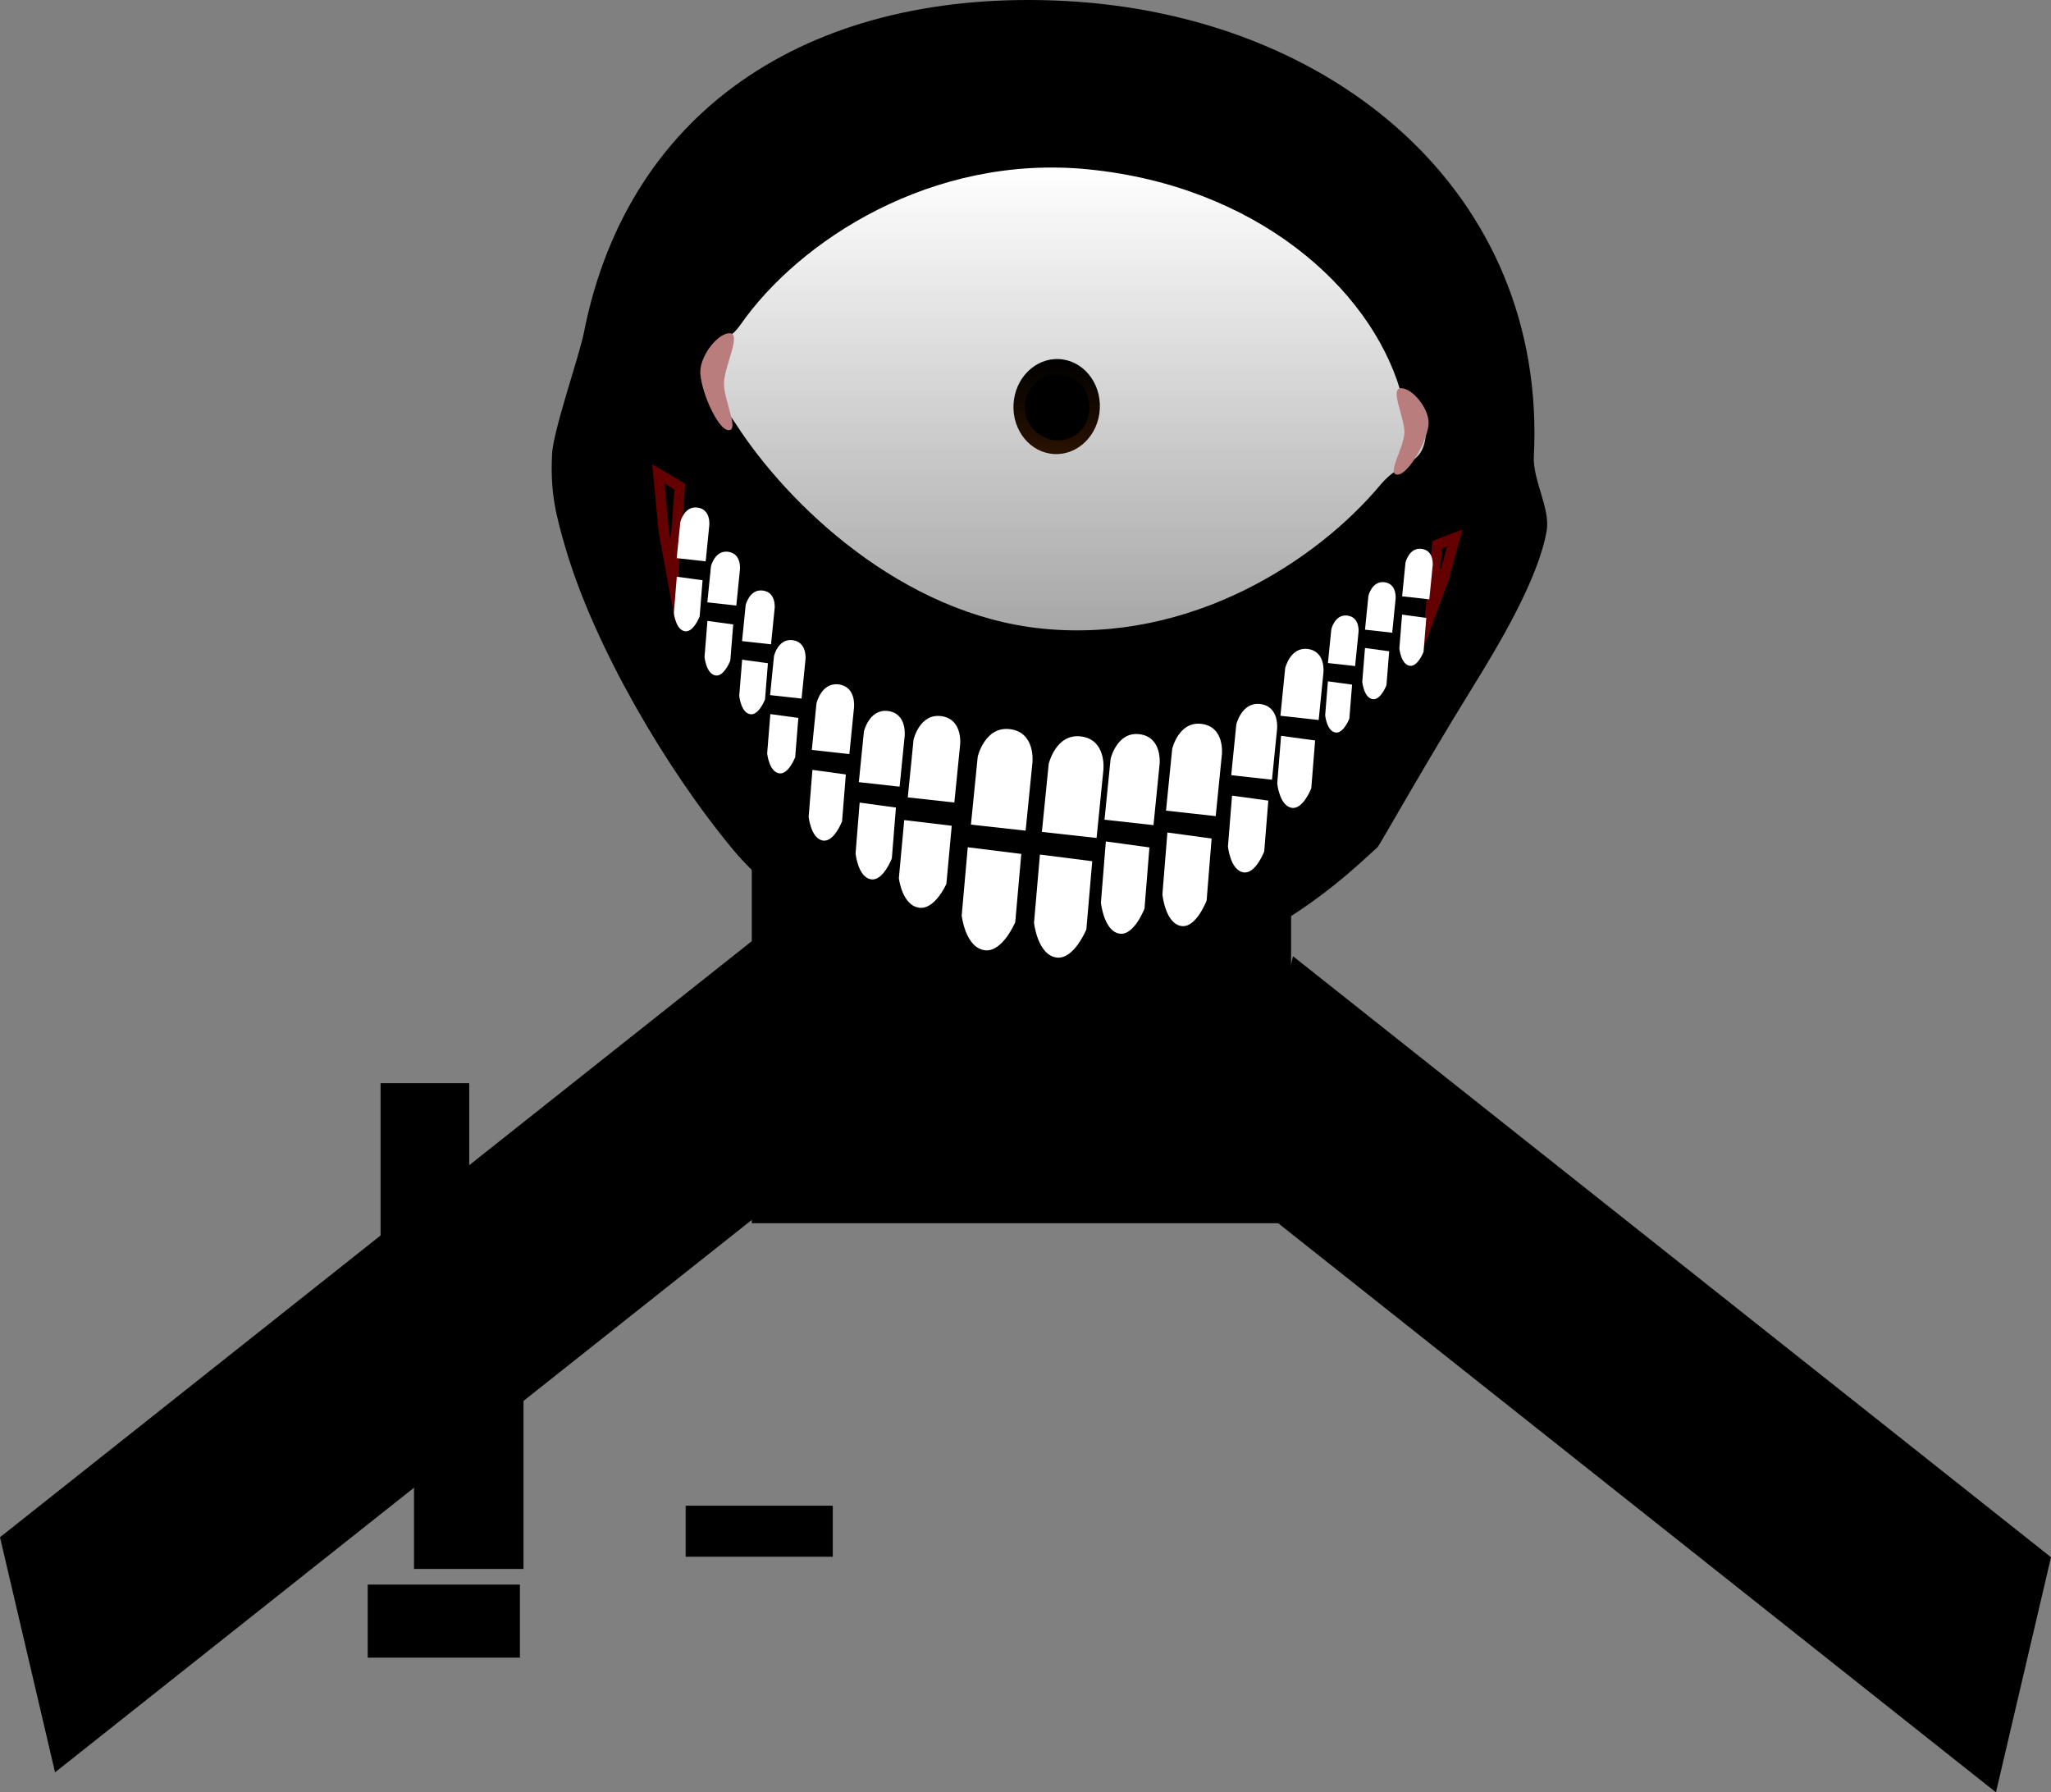 <svg version="1.1" xmlns="http://www.w3.org/2000/svg" xmlns:xlink="http://www.w3.org/1999/xlink" width="1186.552" height="1036.766" viewBox="0,0,1186.552,1036.766"><rect x="0" y="0" width="1186.552" height="1036.766" fill="#808080" stroke="none"/><defs><linearGradient x1="289.231" y1="-54.234" x2="289.231" y2="213.503" gradientUnits="userSpaceOnUse" id="color-1"><stop offset="0" stop-color="#ffffff"/><stop offset="1" stop-color="#a7a7a7"/></linearGradient><linearGradient x1="284.272" y1="56.548" x2="284.272" y2="111.537" gradientUnits="userSpaceOnUse" id="color-2"><stop offset="0" stop-color="#000000"/><stop offset="1" stop-color="#2a1200"/></linearGradient></defs><g transform="translate(327.035,151.139)"><g data-paper-data="{&quot;isPaintingLayer&quot;:true}" fill-rule="nonzero" stroke-linejoin="miter" stroke-miterlimit="10" stroke-dasharray="" stroke-dashoffset="0" style="mix-blend-mode: normal"><path d="M107.888,556.433v-376.853h312v376.853z" fill="#000000" stroke="none" stroke-width="0" stroke-linecap="butt"/><path d="" fill="#000000" stroke="none" stroke-width="0.5" stroke-linecap="butt"/><path d="M-87.277,756.154v-176.495h62.861v176.495z" fill="#000000" stroke="#000000" stroke-width="0.5" stroke-linecap="butt"/><path d="M-106.619,567.571v-91.874h50.772v91.874z" fill="#000000" stroke="#000000" stroke-width="0.5" stroke-linecap="butt"/><path d="M69.876,749.108v-29.013h84.621v29.013z" fill="#000000" stroke="#000000" stroke-width="0.5" stroke-linecap="butt"/><path d="M-111.303,804.716v-36.266h82.052v36.266z" fill="#000000" stroke="#000000" stroke-width="6" stroke-linecap="butt"/><path d="M-99.365,557.193l-12.089,53.19l-14.506,16.924" fill="none" stroke="#000000" stroke-width="6" stroke-linecap="round"/><path d="M-80.024,562.029l-14.506,55.608l-12.089,12.089" fill="none" stroke="#000000" stroke-width="6" stroke-linecap="round"/><path d="M-58.264,562.029v31.431l-21.76,33.848" fill="none" stroke="#000000" stroke-width="6" stroke-linecap="round"/><path d="M560.328,112.874c-0.693,13.605 9.627,30.252 7.417,43.044c-4.822,27.909 -27.84,66.279 -43.254,91.181c-26.825,43.335 -53.489,90.819 -54.515,91.75c-21.482,19.501 -91.911,90.006 -222.632,86.229c-1.111,-0.14 -103.116,-28.163 -149.932,-84.322c-39.314,-47.16 -80.332,-117.901 -96.864,-173.513c-6.211,-20.892 -9.314,-33.81 -8.182,-56.03c0.674,-13.219 15.83,-56.959 18.313,-69.589c26.165,-133.11 135.579,-199.478 277.894,-192.227c155.818,7.94 279.527,110.94 271.755,263.476z" fill="#000000" stroke="none" stroke-width="0" stroke-linecap="butt"/><path d="M497.85,100.395c-1.865,18.753 -13.611,13.767 -26.222,28.849c-36.724,43.925 -109.754,91.787 -195.461,83.264c-81.288,-8.083 -147.387,-71.698 -177.466,-118.368c-12.525,-19.433 -19.94,-13.639 -17.795,-35.208c1.551,-15.597 11.182,-8.919 20.313,-22.052c33.823,-48.645 110.709,-99.078 201.369,-90.062c96.872,9.633 162.681,68.264 180.407,127.648c3.342,11.196 16.012,14.29 14.854,25.928z" fill="url(#color-1)" stroke="none" stroke-width="0" stroke-linecap="butt"/><path d="M91.803,70.009c-0.492,9.652 9.214,28.005 2.595,27.668c-6.619,-0.337 -16.764,-24.72 -16.272,-34.373c0.492,-9.652 10.505,-21.994 17.124,-21.657c6.619,0.337 -2.956,18.709 -3.448,28.361z" fill="#ba7d7d" stroke="none" stroke-width="0" stroke-linecap="butt"/><path d="M483.463,73.408c6.627,0 16,11.46 16,20.089c0,8.629 -11.373,29.911 -18,29.911c-6.627,0 4,-15.924 4,-24.554c0,-8.629 -8.627,-25.446 -2,-25.446z" data-paper-data="{&quot;index&quot;:null}" fill="#ba7d7d" stroke="none" stroke-width="0" stroke-linecap="butt"/><path d="M-295.194,874.059l-31.841,-135.998l438.517,-347.642l31.841,135.998z" fill="#000000" stroke="none" stroke-width="0" stroke-linecap="butt"/><path d="M389.159,537.985l31.841,-135.998l438.517,347.642l-31.841,135.998z" data-paper-data="{&quot;index&quot;:null}" fill="#000000" stroke="none" stroke-width="0" stroke-linecap="butt"/><path d="M57.009,156.563l-3.188,-33.612l12.435,7.426l-4.036,54.302z" data-paper-data="{&quot;index&quot;:null}" fill="none" stroke="#640000" stroke-width="6" stroke-linecap="round"/><path d="M500.438,204.524l4.003,-40.598l10.151,-3.884l-6.683,24.399z" data-paper-data="{&quot;index&quot;:null}" fill="none" stroke="#640000" stroke-width="6" stroke-linecap="round"/><g fill="#ffffff" stroke="none" stroke-width="0" stroke-linecap="butt"><path d="M192.983,356.846l3.103,-33.61l27.487,3.281l-3.103,33.61c0,0 -6.501,14.821 -15.507,13.825c-10.131,-1.121 -11.979,-17.106 -11.979,-17.106z"/><path d="M229.335,378.442l3.496,-39.486l30.972,3.855l-3.496,39.486c0,0 -7.326,17.412 -17.474,16.242c-11.416,-1.317 -13.498,-20.096 -13.498,-20.096z"/><path d="M271.173,382.658l3.417,-39.486l30.268,3.855l-3.417,39.486c0,0 -7.159,17.412 -17.077,16.242c-11.156,-1.317 -13.191,-20.096 -13.191,-20.096z"/><path d="M309.876,370.953l2.846,-35.36l25.213,3.452l-2.846,35.36c0,0 -5.963,15.593 -14.225,14.544c-9.293,-1.179 -10.988,-17.996 -10.988,-17.996z"/><path d="M345.444,366.285l2.888,-35.875l25.581,3.502l-2.888,35.875c0,0 -6.05,15.82 -14.432,14.757c-9.429,-1.196 -11.149,-18.259 -11.149,-18.259z"/><path d="M383.363,338.521l2.369,-29.428l20.984,2.873l-2.369,29.428c0,0 -4.963,12.977 -11.839,12.105c-7.734,-0.981 -9.145,-14.978 -9.145,-14.978z"/><path d="M411.877,302.117l2.223,-27.623l19.697,2.697l-2.223,27.623c0,0 -4.659,12.181 -11.112,11.362c-7.26,-0.921 -8.584,-14.059 -8.584,-14.059z"/><path d="M439.606,262.603l1.58,-19.629l13.996,1.916l-1.58,19.629c0,0 -3.31,8.656 -7.896,8.074c-5.159,-0.655 -6.1,-9.99 -6.1,-9.99z"/><path d="M167.929,342.548l2.369,-29.428l20.984,2.873l-2.369,29.428c0,0 -4.963,12.977 -11.839,12.105c-7.734,-0.981 -9.145,-14.978 -9.145,-14.978z"/><path d="M140.794,321.3l2.182,-27.107l19.329,2.646l-2.182,27.107c0,0 -4.572,11.954 -10.905,11.15c-7.124,-0.904 -8.424,-13.796 -8.424,-13.796z"/><path d="M116.793,284.645l1.829,-22.724l16.203,2.218l-1.829,22.724c0,0 -3.832,10.021 -9.141,9.347c-5.972,-0.758 -7.062,-11.565 -7.062,-11.565z"/><path d="M100.631,251.377l1.684,-20.918l14.916,2.042l-1.684,20.918c0,0 -3.528,9.225 -8.415,8.604c-5.498,-0.698 -6.501,-10.646 -6.501,-10.646z"/><path d="M80.55,228.944l1.684,-20.918l14.916,2.042l-1.684,20.918c0,0 -3.528,9.225 -8.415,8.604c-5.498,-0.698 -6.501,-10.646 -6.501,-10.646z"/><path d="M62.82,203.376l1.684,-20.918l14.916,2.042l-1.684,20.918c0,0 -3.528,9.225 -8.415,8.604c-5.498,-0.698 -6.501,-10.646 -6.501,-10.646z"/><path d="M461.066,243.305l1.58,-19.629l13.996,1.916l-1.58,19.629c0,0 -3.31,8.656 -7.896,8.074c-5.159,-0.655 -6.1,-9.99 -6.1,-9.99z"/><path d="M482.526,224.008l1.58,-19.629l13.996,1.916l-1.58,19.629c0,0 -3.31,8.656 -7.896,8.074c-5.159,-0.655 -6.1,-9.99 -6.1,-9.99z"/></g><g fill="#ffffff" stroke="none" stroke-width="0" stroke-linecap="butt"><path d="M198.139,310.096l3.354,-33.472c0,0 3.477,-14.953 15.703,-13.556c12.949,1.479 11.23,16.54 11.23,16.54l-3.354,33.472z"/><path d="M234.669,325.853l3.94,-39.324c0,0 4.085,-17.567 18.448,-15.926c15.213,1.738 13.193,19.432 13.193,19.432l-3.94,39.324z"/><path d="M275.724,330.069l3.94,-39.324c0,0 4.085,-17.567 18.448,-15.926c15.213,1.738 13.193,19.432 13.193,19.432l-3.94,39.324z"/><path d="M311.95,323.014l3.528,-35.215c0,0 3.658,-15.731 16.52,-14.262c13.623,1.556 11.814,17.402 11.814,17.402l-3.528,35.215z"/><path d="M347.533,317.764l3.58,-35.729c0,0 3.712,-15.961 16.761,-14.47c13.822,1.579 11.987,17.655 11.987,17.655l-3.58,35.729z"/><path d="M385.257,297.266l2.936,-29.308c0,0 3.045,-13.093 13.749,-11.87c11.338,1.295 9.833,14.483 9.833,14.483l-2.936,29.308z"/><path d="M413.715,262.897l2.756,-27.51c0,0 2.858,-12.29 12.906,-11.142c10.642,1.216 9.229,13.594 9.229,13.594l-2.756,27.51z"/><path d="M441.203,232.392l1.959,-19.549c0,0 2.031,-8.733 9.171,-7.917c7.563,0.864 6.558,9.66 6.558,9.66l-1.959,19.549z"/><path d="M169.823,301.293l2.936,-29.308c0,0 3.045,-13.093 13.749,-11.87c11.338,1.295 9.833,14.483 9.833,14.483l-2.936,29.308z"/><path d="M142.617,282.661l2.705,-26.997c0,0 2.804,-12.06 12.665,-10.934c10.444,1.193 9.057,13.34 9.057,13.34l-2.705,26.997z"/><path d="M118.483,250.947l2.267,-22.631c0,0 2.351,-10.11 10.616,-9.165c8.755,1 7.592,11.183 7.592,11.183l-2.267,22.631z"/><path d="M102.266,219.713l2.087,-20.833c0,0 2.164,-9.307 9.773,-8.437c8.059,0.921 6.989,10.295 6.989,10.295l-2.087,20.833z"/><path d="M82.185,197.28l2.087,-20.833c0,0 2.164,-9.307 9.773,-8.437c8.059,0.921 6.989,10.295 6.989,10.295l-2.087,20.833z"/><path d="M64.455,171.713l2.087,-20.833c0,0 2.164,-9.307 9.773,-8.437c8.059,0.921 6.989,10.295 6.989,10.295l-2.087,20.833z"/><path d="M462.662,213.095l1.959,-19.549c0,0 2.031,-8.733 9.171,-7.917c7.563,0.864 6.558,9.66 6.558,9.66l-1.959,19.549z"/><path d="M484.122,193.797l1.959,-19.549c0,0 2.031,-8.733 9.171,-7.917c7.563,0.864 6.558,9.66 6.558,9.66l-1.959,19.549z"/></g><g stroke="none" stroke-width="0" stroke-linecap="butt"><path d="M309.24,85.315c-0.773,15.168 -12.578,26.895 -26.367,26.192c-13.789,-0.703 -24.341,-13.568 -23.568,-28.737c0.773,-15.168 12.578,-26.895 26.367,-26.192c13.789,0.703 24.341,13.568 23.568,28.737z" fill="url(#color-2)"/><path d="M303.206,85.611c-0.502,10.48 -8.375,18.508 -19.014,17.932c-10.639,-0.576 -18.856,-9.539 -18.353,-20.019c0.502,-10.48 9.534,-18.508 20.173,-17.932c10.639,0.576 17.697,9.539 17.195,20.019z" fill="#000000"/></g></g></g></svg>